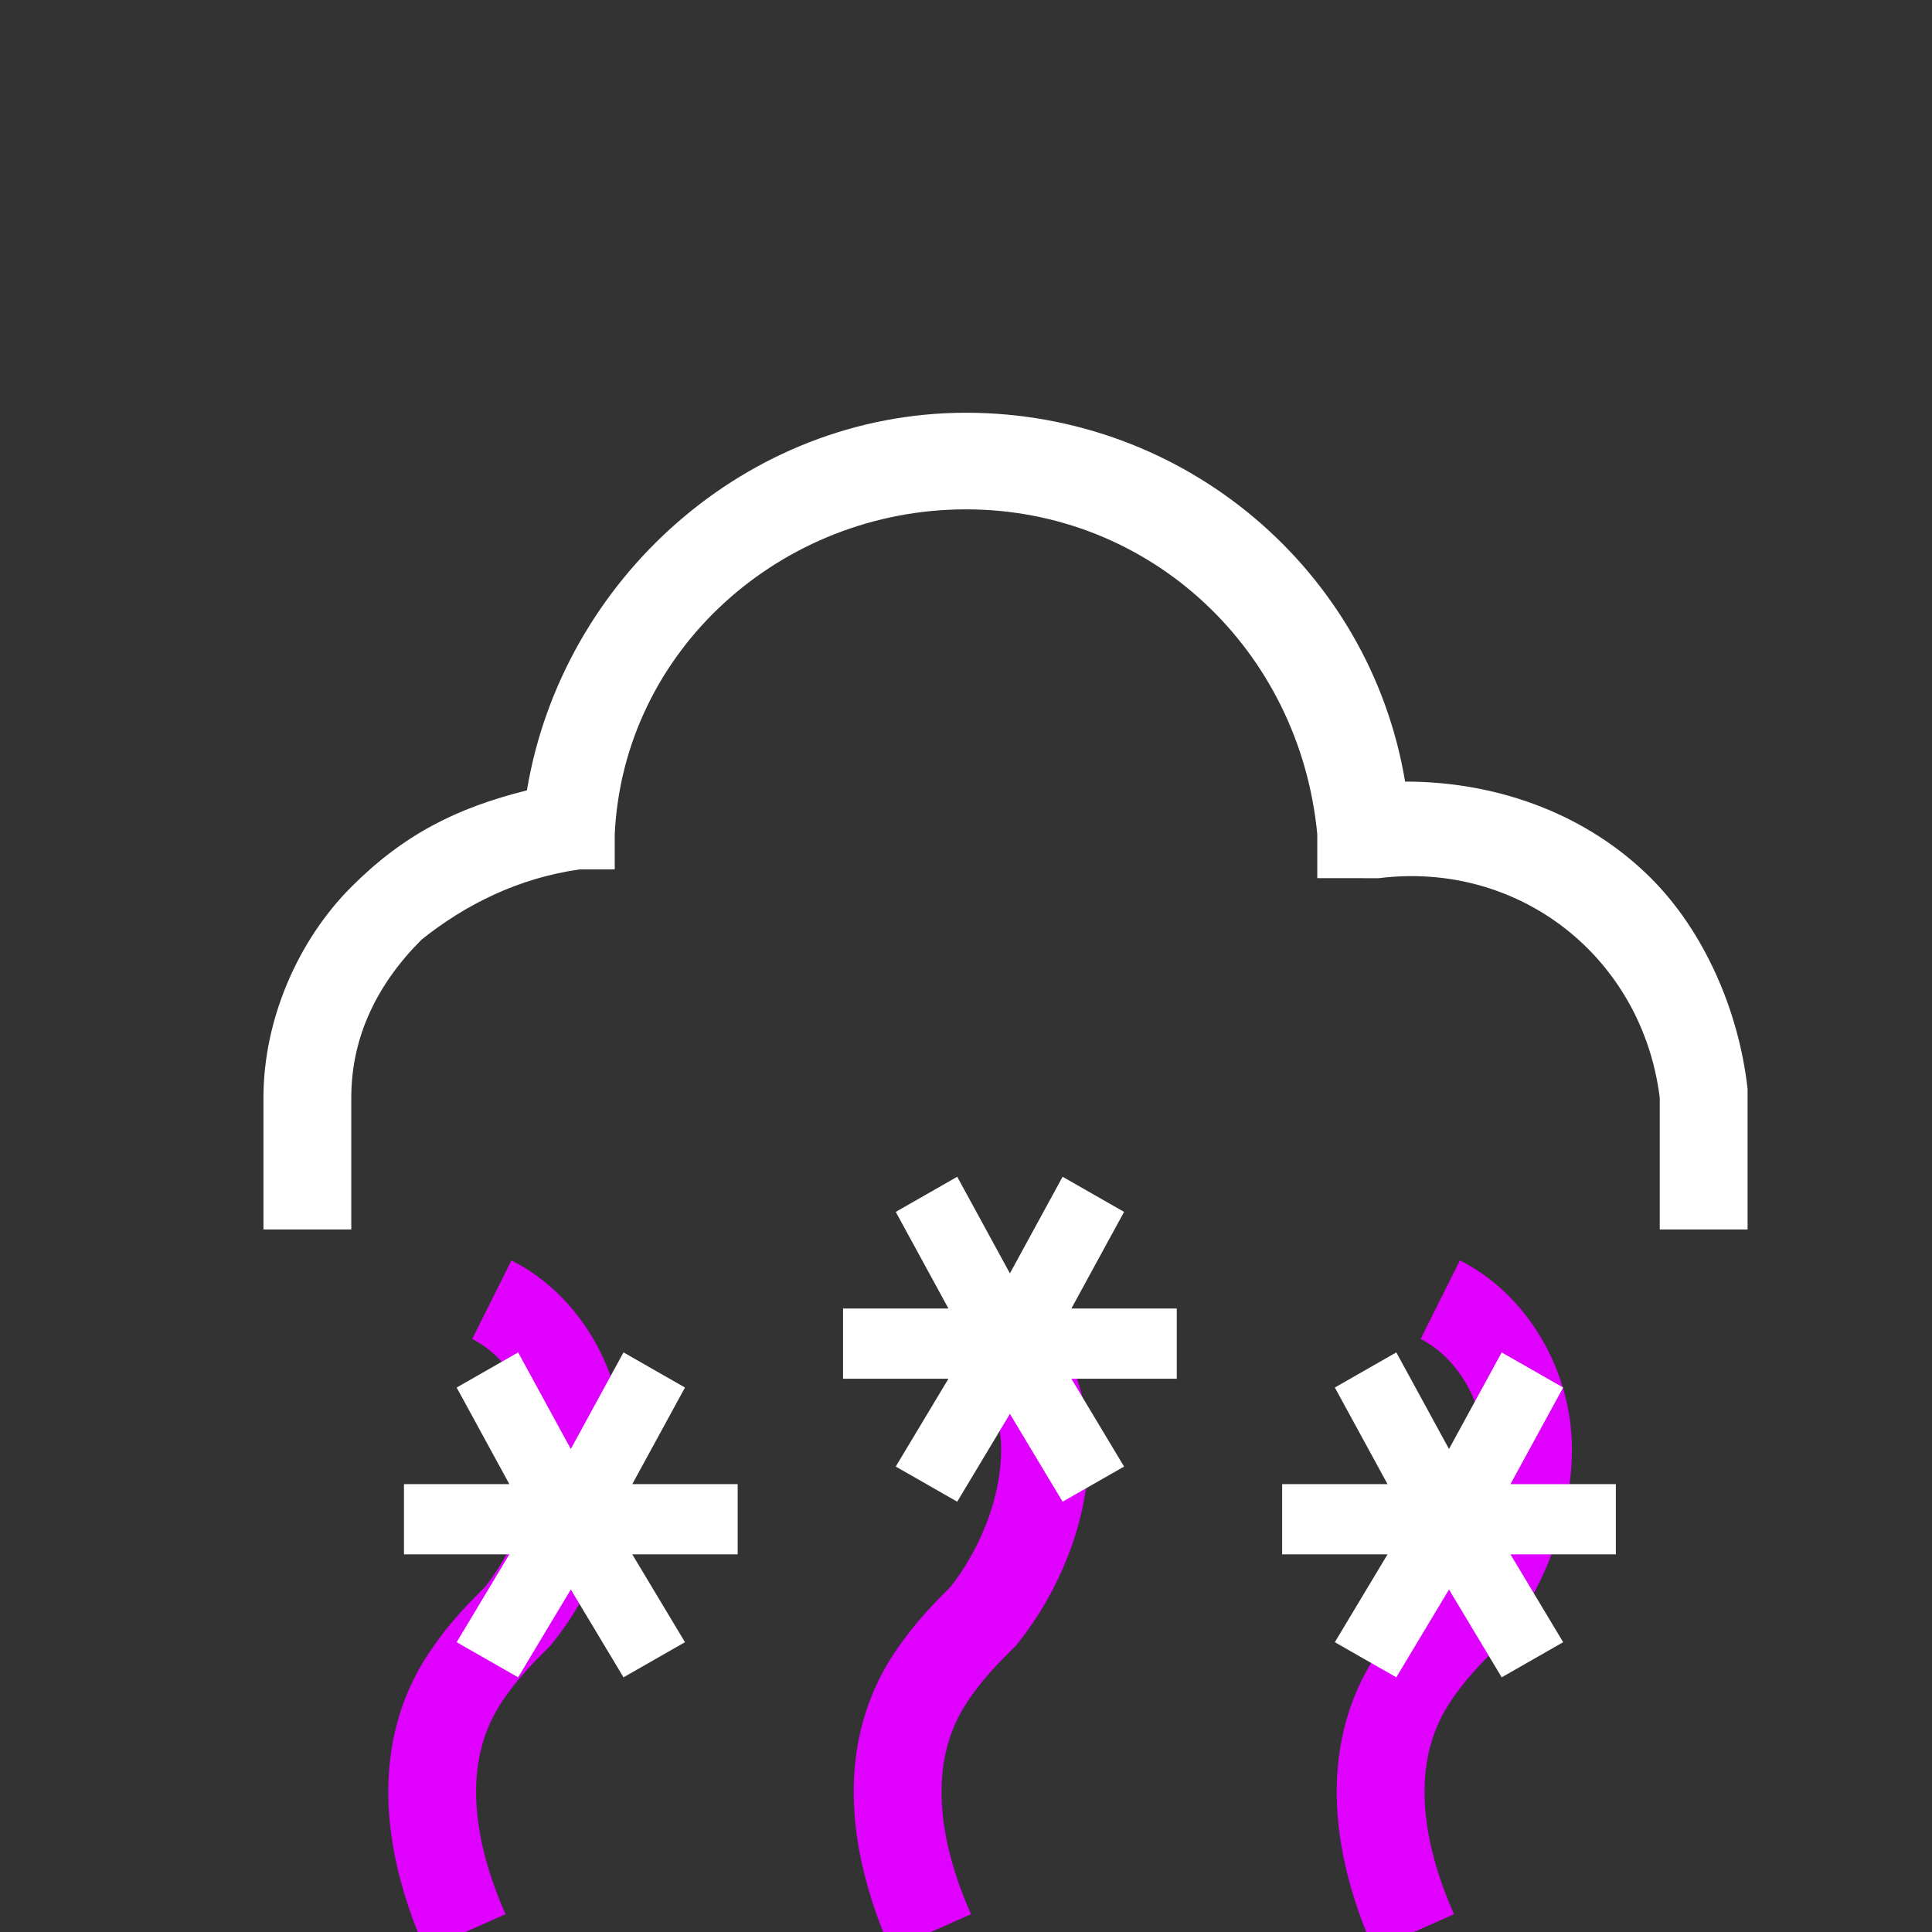 <?xml version="1.0" encoding="utf-8"?>
<!-- Generator: Adobe Illustrator 25.2.0, SVG Export Plug-In . SVG Version: 6.00 Build 0)  -->
<svg version="1.1" id="Layer_1" xmlns="http://www.w3.org/2000/svg" xmlns:xlink="http://www.w3.org/1999/xlink" x="0px" y="0px"
	 viewBox="0 0 22 22" style="enable-background:new 0 0 22 22;" xml:space="preserve">
<rect x="0" y="0" width="22" height="22" fill="#333333" stroke="none"/>
<style type="text/css">
	.st0{fill:none;stroke:#DF00FF;stroke-miterlimit:10;}
	.st1{fill:#FFFFFF;}
</style>
<g id="Layer_2_1_">
	<path class="st0" d="M5.6,14.8c0.6,0.3,1,1,1,1.7c0,0.7-0.3,1.4-0.7,1.9c-0.2,0.2-0.4,0.4-0.6,0.7c-0.6,0.9-0.4,2,0,2.9"/>
	<path class="st0" d="M16.4,14.8c0.6,0.3,1,1,1,1.7c0,0.7-0.3,1.4-0.7,1.9c-0.2,0.2-0.4,0.4-0.6,0.7c-0.6,0.9-0.4,2,0,2.9"/>
	<path class="st0" d="M10.9,14.8c0.6,0.3,1,1,1,1.7c0,0.7-0.3,1.4-0.7,1.9c-0.2,0.2-0.4,0.4-0.6,0.7c-0.6,0.9-0.4,2,0,2.9"/>
</g>
<g id="Layer_1_1_">
	<path class="st1" d="M19.9,14h-1v-1.5c-0.2-1.6-1.6-2.7-3.2-2.5h-0.1H15V9.5c-0.2-2.1-1.9-3.7-4-3.7S7.1,7.4,7,9.5v0.4H6.6
		c-0.7,0.1-1.3,0.4-1.8,0.8C4.3,11.2,4,11.8,4,12.5V14H3v-1.5c0-0.9,0.4-1.8,1-2.4C4.6,9.5,5.2,9.2,6,9c0.4-2.4,2.5-4.3,5-4.3
		s4.6,1.8,5,4.2c1.1,0,2.1,0.4,2.8,1.1c0.6,0.6,1,1.5,1.1,2.4V14z"/>
	<polygon class="st1" points="8.4,16.9 7.2,16.9 7.8,15.8 7.1,15.4 6.5,16.5 5.9,15.4 5.2,15.8 5.8,16.9 4.6,16.9 4.6,17.7 
		5.8,17.7 5.2,18.7 5.9,19.1 6.5,18.1 7.1,19.1 7.8,18.7 7.2,17.7 8.4,17.7 	"/>
	<polygon class="st1" points="13.4,14.9 12.2,14.9 12.8,13.8 12.1,13.4 11.5,14.5 10.9,13.4 10.2,13.8 10.8,14.9 9.6,14.9 9.6,15.7 
		10.8,15.7 10.2,16.7 10.9,17.1 11.5,16.1 12.1,17.1 12.8,16.7 12.2,15.7 13.4,15.7 	"/>
	<polygon class="st1" points="18.4,16.9 17.2,16.9 17.8,15.8 17.1,15.4 16.5,16.5 15.9,15.4 15.2,15.8 15.8,16.9 14.6,16.9 
		14.6,17.7 15.8,17.7 15.2,18.7 15.9,19.1 16.5,18.1 17.1,19.1 17.8,18.7 17.2,17.7 18.4,17.7 	"/>
</g>
</svg>

